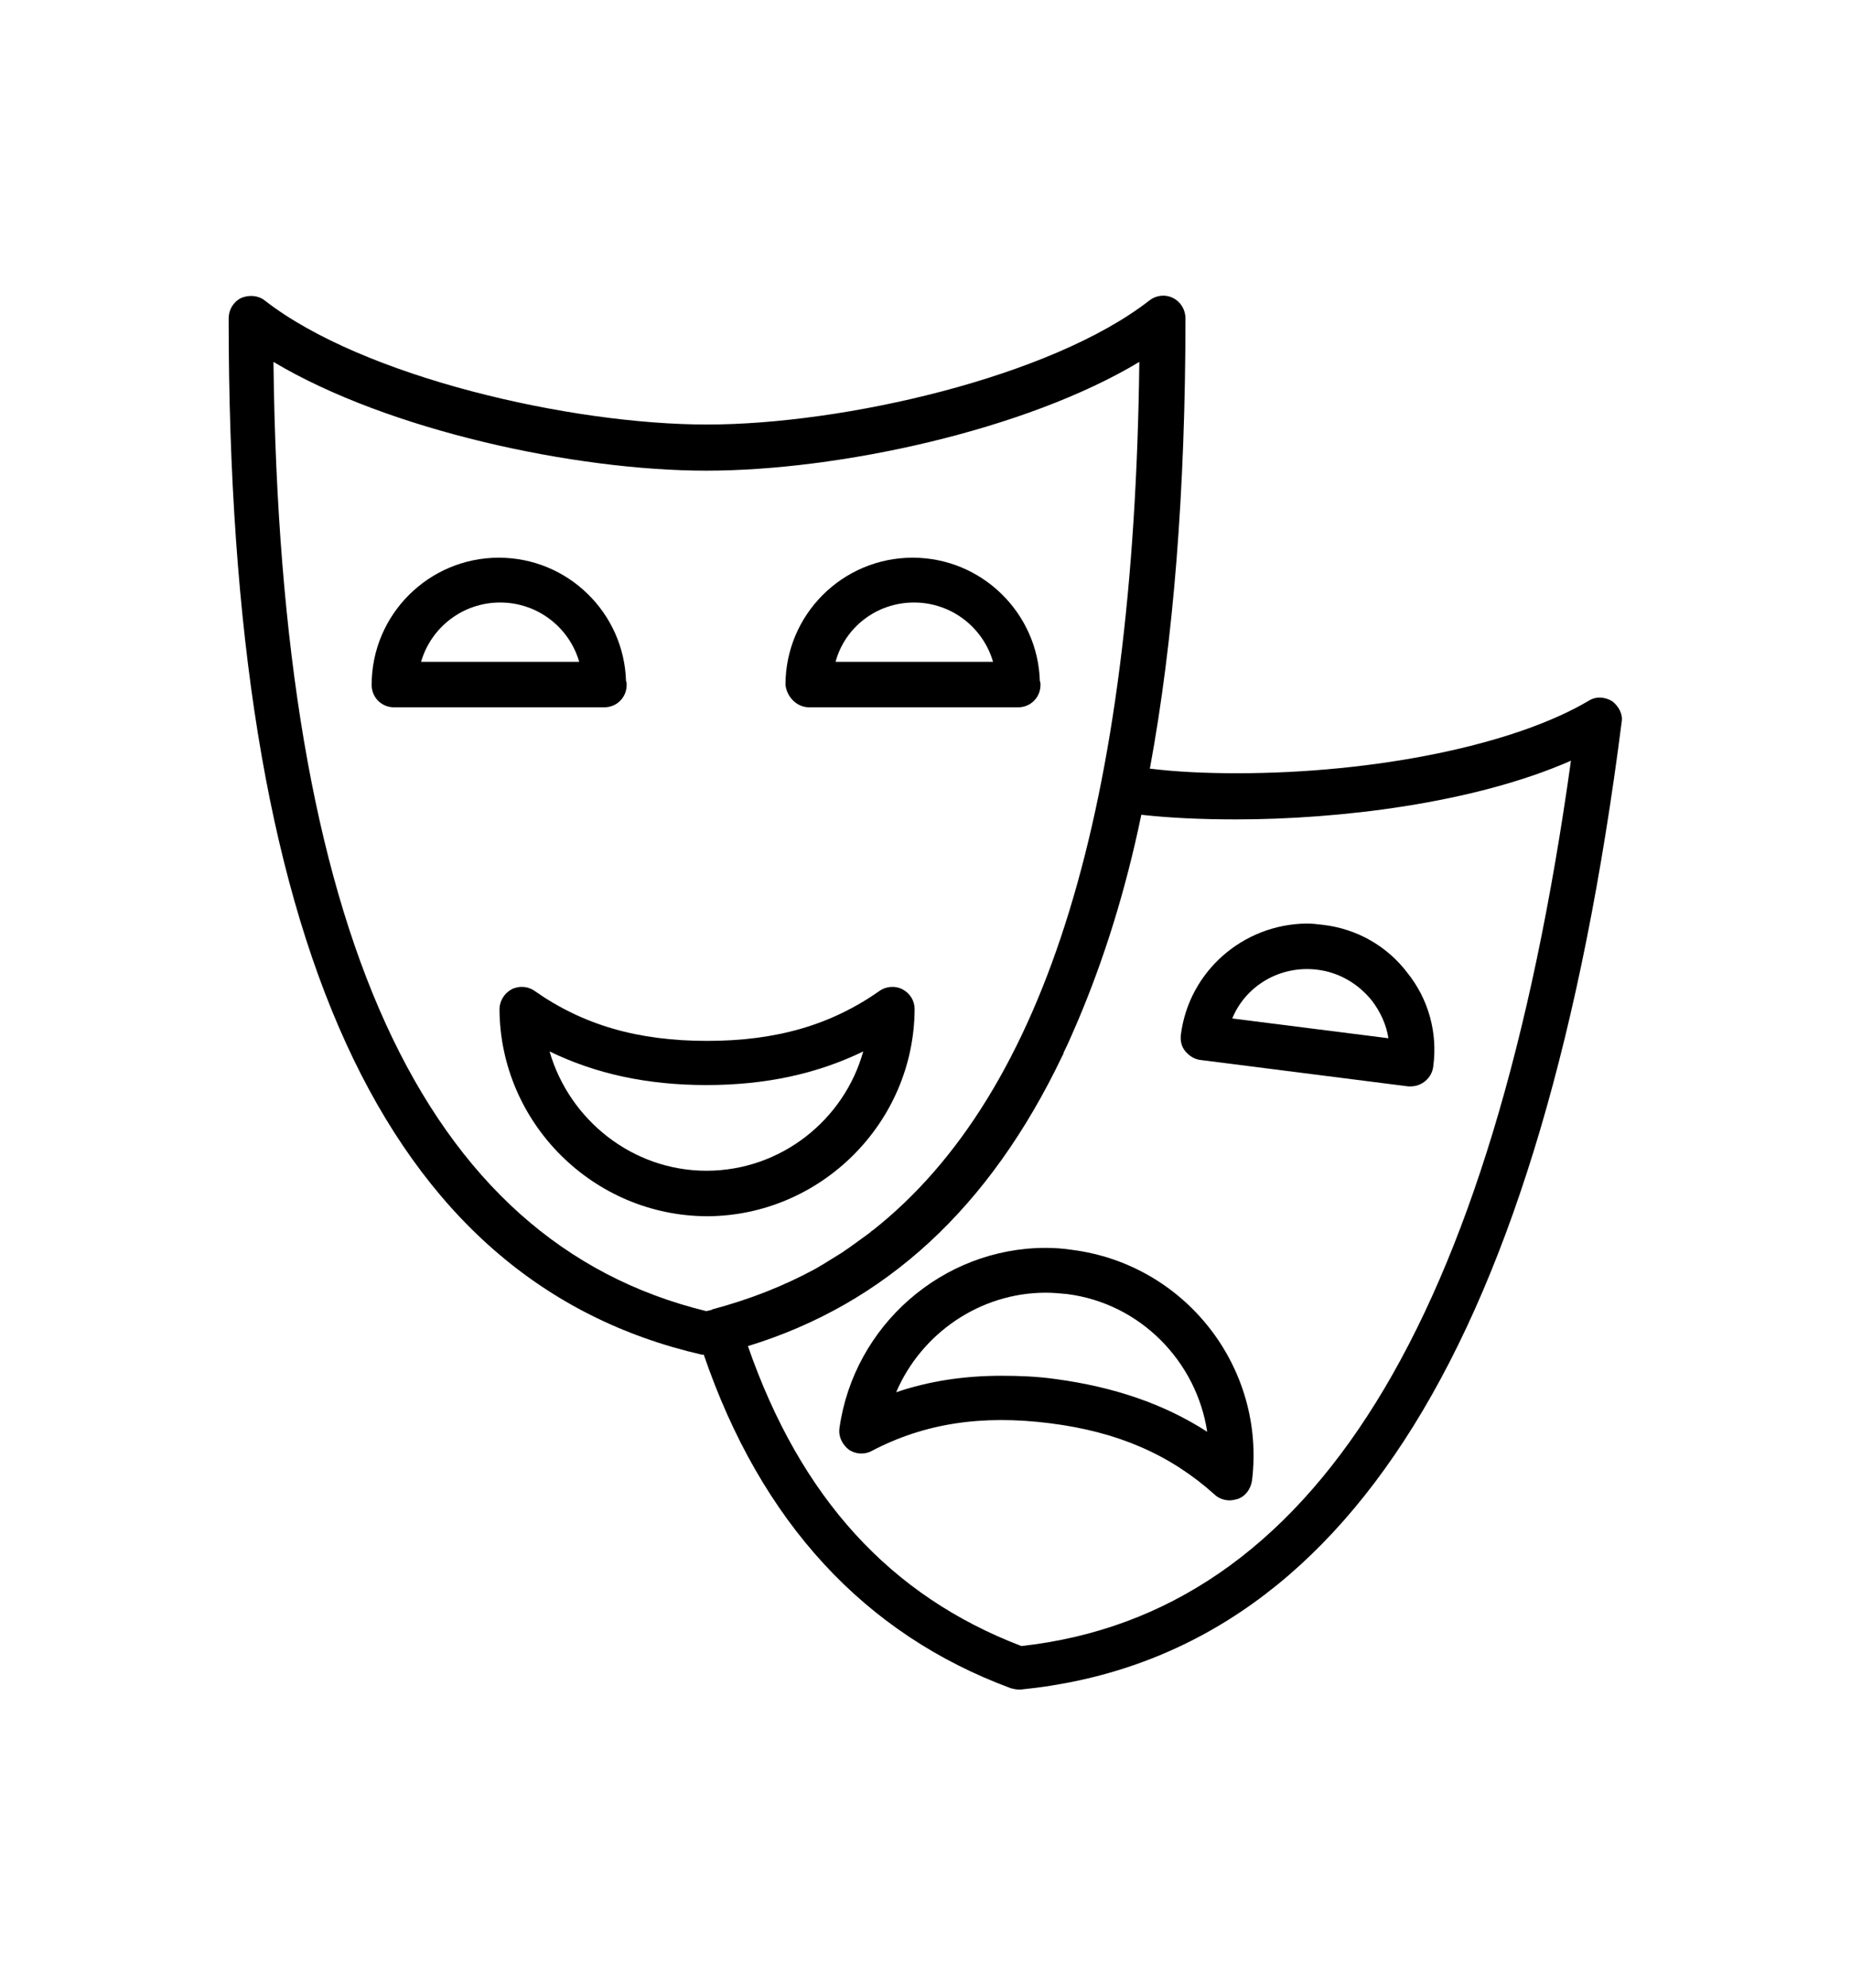 <?xml version="1.0" encoding="utf-8"?>
<!-- Generator: Adobe Illustrator 25.2.2, SVG Export Plug-In . SVG Version: 6.00 Build 0)  -->
<svg version="1.1" id="Calque_1" xmlns="http://www.w3.org/2000/svg" xmlns:xlink="http://www.w3.org/1999/xlink" x="0px" y="0px"
	 viewBox="0 0 280.9 301.6" style="enable-background:new 0 0 280.9 301.6;" xml:space="preserve">
<g>
	<g>
		<path d="M138.8,153.1c0-1.3-0.7-2.4-1.8-3c-1.1-0.6-2.5-0.5-3.5,0.2c-7.4,5.2-15.7,7.6-26.2,7.6c-10.5,0-18.8-2.4-26.2-7.6
			c-1-0.7-2.4-0.8-3.5-0.2c-1.1,0.6-1.8,1.8-1.8,3c0.1,17.3,14.3,31.4,31.6,31.4C124.5,184.4,138.7,170.4,138.8,153.1z M83.4,159.5
			c7,3.4,14.8,5.1,23.8,5.1s16.8-1.7,23.8-5.1c-2.9,10.4-12.5,18.1-23.8,18.1C96,177.6,86.4,169.9,83.4,159.5z"/>
		<path d="M91.7,107.3c1.9,0,3.4-1.5,3.4-3.4c0-0.2,0-0.4-0.1-0.6c-0.3-10.3-8.8-18.7-19.3-18.7c-10.6,0-19.3,8.6-19.3,19.3
			c0,1.9,1.5,3.4,3.4,3.4H91.7C91.7,107.3,91.7,107.3,91.7,107.3z M63.9,100.4c1.5-5.2,6.3-9,12-9s10.5,3.8,12,9H63.9z"/>
		<path d="M122.8,107.3h31.7c0,0,0,0,0,0c1.9,0,3.4-1.5,3.4-3.4c0-0.2,0-0.4-0.1-0.6c-0.3-10.3-8.8-18.7-19.3-18.7
			c-10.6,0-19.3,8.6-19.3,19.3C119.4,105.7,120.9,107.3,122.8,107.3z M138.7,91.4c5.7,0,10.5,3.8,12,9h-23.9
			C128.2,95.2,133,91.4,138.7,91.4z"/>
		<path d="M162.7,189.6c-1.3-0.2-2.7-0.3-4-0.3c-15.7,0-29.1,11.8-31.3,27.3c-0.2,1.3,0.4,2.5,1.4,3.3c1,0.7,2.4,0.8,3.5,0.2
			c8-4.2,16.7-5.5,27-4.2c10.4,1.3,18.3,4.8,25,10.8c0.6,0.6,1.5,0.9,2.3,0.9c0.4,0,0.8-0.1,1.2-0.2c1.2-0.4,2-1.5,2.2-2.8
			C192.1,207.5,179.9,191.8,162.7,189.6z M160.2,209.2c-2.8-0.4-5.6-0.5-8.2-0.5c-5.7,0-11,0.8-16,2.5c3.8-8.9,12.7-15.1,22.7-15.1
			c1.1,0,2.1,0.1,3.2,0.2c11.2,1.4,19.7,10.3,21.3,20.9C176.7,213,169.1,210.4,160.2,209.2z"/>
		<path d="M179.2,157c-0.1,0.9,0.1,1.8,0.7,2.5c0.6,0.7,1.4,1.2,2.3,1.3l31.5,4c0.1,0,0.3,0,0.4,0c1.7,0,3.2-1.3,3.4-3
			c0.7-5.1-0.7-10.2-3.9-14.2c-3.1-4.1-7.7-6.7-12.8-7.3c-0.8-0.1-1.7-0.2-2.5-0.2C188.6,140.2,180.4,147.4,179.2,157z M199.9,147.1
			c3.3,0.4,6.2,2.1,8.3,4.7c1.3,1.7,2.2,3.7,2.5,5.7l-23.7-3C189,149.6,194.2,146.4,199.9,147.1z"/>
		<path d="M244.7,106.4c-1.1-0.7-2.5-0.8-3.6-0.1c-11.3,6.7-32.3,11-53.4,11c-4.7,0-9.1-0.2-13.2-0.7c3.6-19.5,5.4-42.3,5.4-68.3
			c0-1.3-0.7-2.5-1.9-3.1c-1.2-0.6-2.6-0.4-3.6,0.4c-14.9,11.6-46.4,18.8-67.1,18.8c-20.7,0-52.2-7.2-67.1-18.8
			c-1-0.8-2.4-0.9-3.6-0.4c-1.2,0.6-1.9,1.8-1.9,3.1c0,94.6,23.5,146.1,71.8,157.2c0.1,0,0.2,0,0.3,0c8.7,25.4,24.4,42.4,46.6,50.6
			c0.4,0.1,0.8,0.2,1.2,0.2c0.1,0,0.2,0,0.3,0c49.4-4.9,79.2-52.9,91.2-146.8C246.3,108.4,245.7,107.2,244.7,106.4z M41.5,54.9
			c17.4,10.4,45.8,16.5,65.7,16.5c20,0,48.4-6.1,65.7-16.5c-0.8,67.4-14.1,110.9-40.4,131.7c-0.2,0.1-0.4,0.3-0.5,0.4
			c-1.4,1-2.7,2-4.2,3c-1,0.6-1.9,1.2-2.9,1.8c-0.4,0.2-0.8,0.5-1.2,0.7c-4.8,2.6-9.9,4.6-15.5,6.1c-0.1,0-0.2,0.1-0.2,0.1
			c-0.3,0.1-0.5,0.1-0.8,0.2C64.1,188.4,42.5,141.3,41.5,54.9z M155,249.7c-19.9-7.6-33.5-22.5-41.5-45.5c20.9-6.4,36.7-21,47.7-44
			c0.1-0.2,0.2-0.3,0.2-0.5c0.8-1.6,1.5-3.3,2.2-4.9c3.9-9.2,7.2-19.6,9.6-31.2c4.5,0.5,9.3,0.7,14.4,0.7c15.5,0,36-2.4,50.8-8.9
			C226.5,200.8,199.2,244.8,155,249.7z"/>
	</g>
</g>
</svg>
